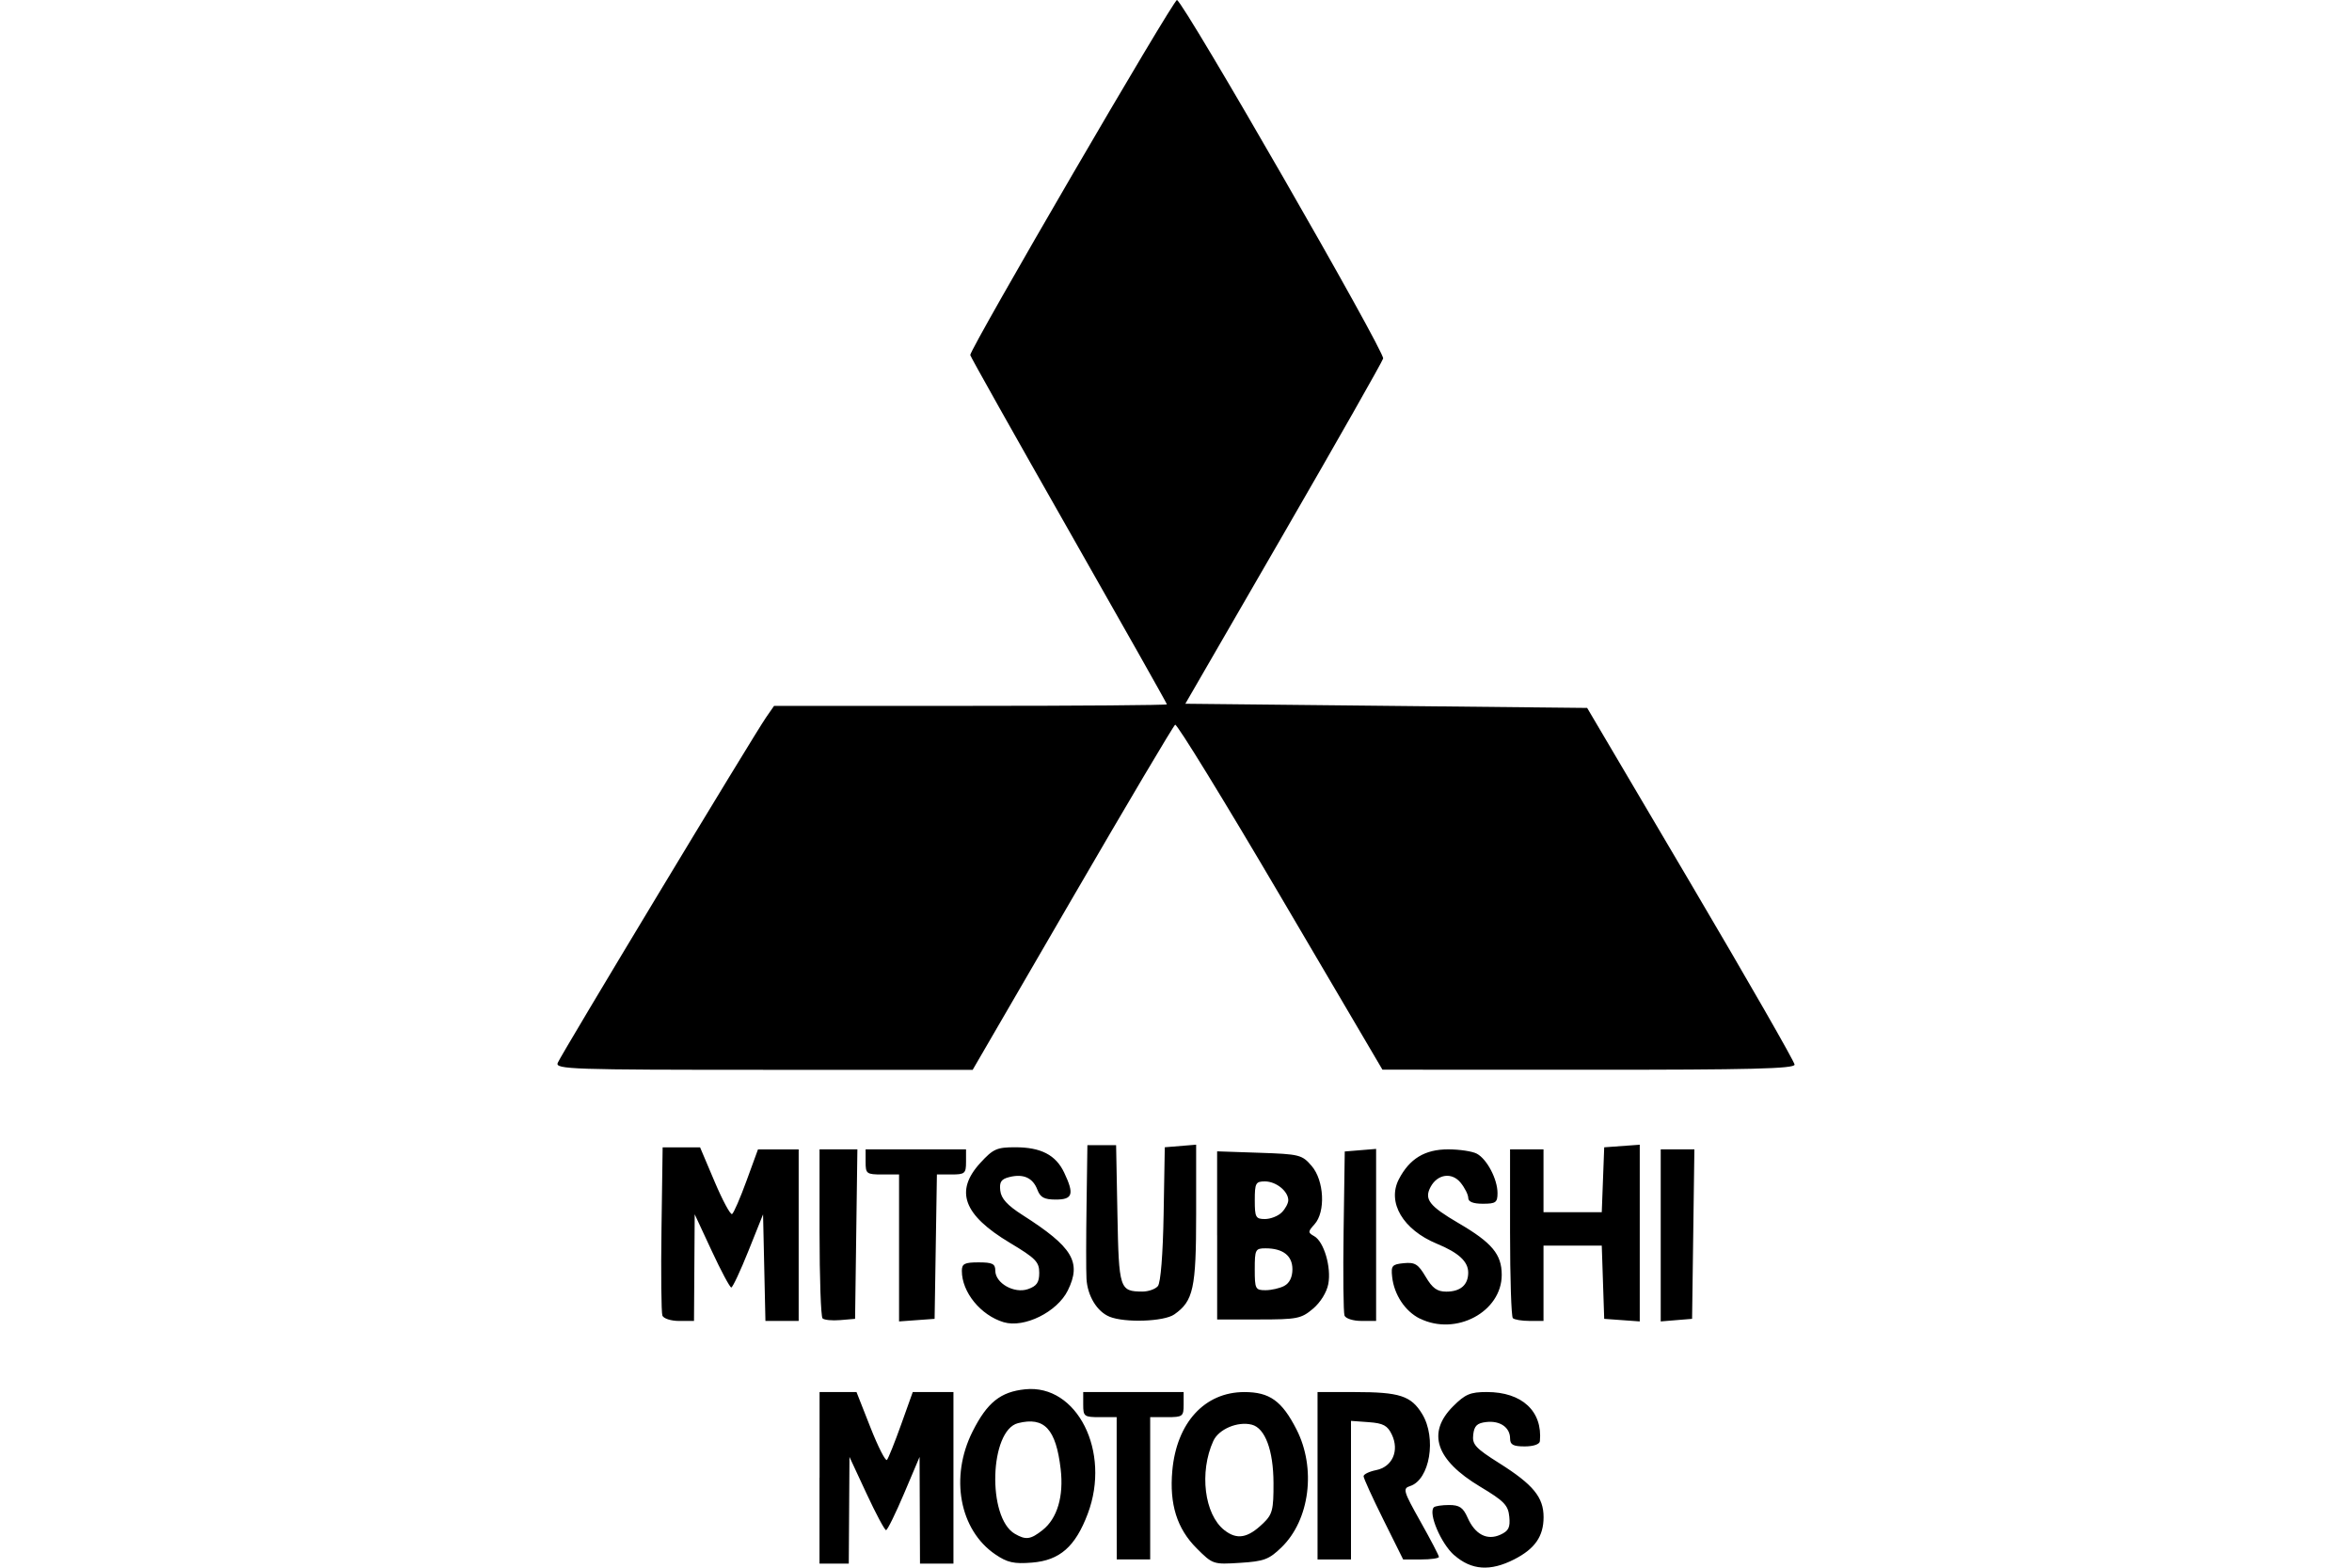 <?xml version="1.0" encoding="UTF-8" standalone="no"?>
<!-- Created with Inkscape (http://www.inkscape.org/) -->
<svg id="svg2" xmlns:rdf="http://www.w3.org/1999/02/22-rdf-syntax-ns#" xmlns="http://www.w3.org/2000/svg" height="45" width="67.5" version="1.1" xmlns:cc="http://creativecommons.org/ns#" xmlns:dc="http://purl.org/dc/elements/1.1/">
 <g id="g14571">
  <rect id="rect2990" opacity="0" height="45" width="67.5" y="0" x="3.5527e-15"/>
  <path id="path14569" d="m41.735 44.643c-0.38-0.334-0.752-1.209-0.585-1.376 0.036-0.036 0.233-0.066 0.437-0.066 0.297 0 0.403 0.072 0.531 0.362 0.214 0.484 0.56 0.664 0.942 0.49 0.236-0.107 0.285-0.208 0.255-0.517-0.032-0.33-0.148-0.449-0.835-0.861-1.276-0.764-1.539-1.547-0.776-2.309 0.347-0.347 0.492-0.408 0.967-0.408 1.009 0 1.603 0.551 1.522 1.411-0.008 0.089-0.186 0.15-0.435 0.15-0.331 0-0.42-0.048-0.42-0.226 0-0.319-0.288-0.519-0.683-0.474-0.265 0.03-0.346 0.108-0.375 0.362-0.033 0.283 0.062 0.387 0.75 0.821 0.972 0.614 1.269 0.976 1.269 1.547 0 0.552-0.249 0.91-0.844 1.213-0.686 0.35-1.226 0.312-1.719-0.121zm-18.214-2.222v-2.462h0.53 0.53l0.4 1.016c0.22 0.559 0.433 0.977 0.474 0.931 0.041-0.047 0.224-0.504 0.407-1.016l0.333-0.931h0.584 0.584v2.462 2.462h-0.48-0.48l-0.006-1.531-0.006-1.531-0.445 1.05c-0.245 0.577-0.477 1.05-0.517 1.051-0.04 0.001-0.292-0.472-0.561-1.05l-0.489-1.051-0.01 1.531-0.01 1.531h-0.42-0.42v-2.462zm5.044 2.198c-1.03-0.7-1.311-2.221-0.653-3.529 0.419-0.832 0.801-1.139 1.51-1.211 1.489-0.152 2.466 1.79 1.796 3.571-0.356 0.947-0.804 1.34-1.599 1.404-0.521 0.042-0.708 0-1.054-0.235zm1.356-0.699c0.421-0.331 0.611-0.971 0.519-1.751-0.135-1.151-0.467-1.508-1.223-1.318-0.818 0.205-0.892 2.711-0.093 3.176 0.317 0.184 0.45 0.167 0.797-0.106zm4.42 0.522c-0.564-0.564-0.783-1.265-0.697-2.226 0.124-1.378 0.929-2.257 2.067-2.257 0.726 0 1.079 0.253 1.498 1.074 0.569 1.115 0.38 2.597-0.431 3.383-0.359 0.348-0.502 0.402-1.188 0.445-0.772 0.049-0.785 0.045-1.249-0.419zm1.91-0.715c0.267-0.258 0.3-0.388 0.297-1.159-0.003-0.938-0.241-1.576-0.623-1.673-0.404-0.103-0.95 0.128-1.104 0.467-0.408 0.896-0.258 2.108 0.316 2.56 0.363 0.285 0.673 0.231 1.113-0.195zm-4.204-1.006v-2.042h-0.48c-0.454 0-0.48-0.02-0.48-0.36v-0.36h1.441 1.441v0.36c0 0.34-0.027 0.36-0.48 0.36h-0.48v2.042 2.042h-0.48-0.48zm5.765-0.36v-2.402h1.073c1.282 0 1.612 0.107 1.929 0.628 0.421 0.691 0.219 1.891-0.348 2.071-0.214 0.068-0.191 0.145 0.299 1.017 0.292 0.519 0.53 0.976 0.53 1.016 0 0.04-0.231 0.073-0.513 0.073h-0.513l-0.568-1.143c-0.312-0.628-0.568-1.189-0.568-1.246 0-0.057 0.163-0.136 0.362-0.176 0.465-0.093 0.67-0.557 0.449-1.02-0.124-0.26-0.247-0.326-0.662-0.356l-0.51-0.037v1.989 1.989h-0.48-0.48zm-2.882-6.899v-2.413l1.212 0.041c1.155 0.039 1.225 0.057 1.501 0.378 0.36 0.419 0.404 1.319 0.082 1.675-0.192 0.212-0.193 0.238-0.009 0.341 0.279 0.156 0.495 0.889 0.405 1.371-0.045 0.24-0.225 0.531-0.441 0.713-0.338 0.285-0.454 0.307-1.557 0.307h-1.192v-2.413zm1.929 1.448c0.149-0.079 0.232-0.251 0.232-0.476 0-0.39-0.271-0.601-0.773-0.601-0.29 0-0.308 0.036-0.308 0.601s0.018 0.601 0.308 0.601c0.169 0 0.413-0.056 0.54-0.124zm-0.076-2.106c0.104-0.104 0.189-0.262 0.189-0.352 0-0.258-0.35-0.54-0.669-0.54-0.266 0-0.292 0.048-0.292 0.54 0 0.492 0.026 0.54 0.292 0.54 0.16 0 0.377-0.085 0.48-0.189zm-7.978 3.15c-0.662-0.2-1.201-0.862-1.201-1.473 0-0.206 0.077-0.245 0.48-0.245 0.398 0 0.48 0.041 0.48 0.237 0 0.362 0.545 0.669 0.94 0.53 0.25-0.088 0.321-0.191 0.321-0.468 0-0.312-0.103-0.417-0.841-0.859-1.337-0.801-1.591-1.486-0.85-2.295 0.368-0.402 0.473-0.449 1.003-0.449 0.737 0 1.163 0.221 1.403 0.726 0.295 0.621 0.247 0.775-0.238 0.775-0.335 0-0.446-0.06-0.531-0.284-0.13-0.341-0.401-0.463-0.803-0.362-0.236 0.059-0.29 0.14-0.261 0.39 0.026 0.228 0.202 0.421 0.637 0.699 1.443 0.921 1.702 1.352 1.301 2.166-0.304 0.618-1.254 1.088-1.841 0.911zm11.944-0.103c-0.423-0.209-0.74-0.687-0.796-1.199-0.035-0.321-0.002-0.36 0.336-0.393 0.319-0.031 0.412 0.027 0.626 0.39 0.194 0.329 0.33 0.427 0.592 0.427 0.406 0 0.629-0.193 0.629-0.546 0-0.318-0.274-0.571-0.899-0.829-0.973-0.402-1.435-1.186-1.092-1.85 0.306-0.591 0.747-0.859 1.415-0.859 0.326 0 0.696 0.056 0.823 0.124 0.292 0.156 0.594 0.732 0.594 1.131 0 0.27-0.05 0.306-0.42 0.306-0.279 0-0.42-0.056-0.42-0.167 0-0.092-0.098-0.288-0.218-0.436-0.25-0.309-0.664-0.251-0.863 0.121-0.189 0.353-0.038 0.547 0.803 1.039 0.96 0.561 1.239 0.895 1.239 1.484 0 1.062-1.315 1.765-2.348 1.255zm-21.739-0.087c-0.032-0.085-0.044-1.206-0.026-2.492l0.033-2.338h0.537 0.537l0.417 0.984c0.229 0.541 0.455 0.96 0.502 0.931s0.233-0.458 0.414-0.954l0.329-0.901h0.584 0.584v2.462 2.462h-0.477-0.477l-0.034-1.53-0.034-1.53-0.42 1.049c-0.231 0.577-0.453 1.05-0.492 1.05-0.04 0-0.292-0.472-0.561-1.05l-0.489-1.051-0.01 1.531-0.01 1.531h-0.424c-0.234 0-0.451-0.069-0.483-0.154zm4.596 0.079c-0.047-0.047-0.086-1.158-0.086-2.468v-2.382h0.543 0.543l-0.033 2.432-0.033 2.432-0.425 0.036c-0.234 0.02-0.463-0.003-0.51-0.05zm2.196-2.021v-2.109h-0.48c-0.454 0-0.48-0.02-0.48-0.36v-0.36h1.441 1.441v0.36c0 0.331-0.034 0.36-0.418 0.36h-0.418l-0.033 2.072-0.033 2.072-0.51 0.037-0.51 0.037v-2.109zm6.042 1.974c-0.36-0.145-0.636-0.599-0.663-1.091-0.013-0.225-0.012-1.179 0.002-2.121l0.024-1.712h0.412 0.412l0.038 1.986c0.041 2.146 0.062 2.212 0.714 2.216 0.174 0.001 0.375-0.07 0.447-0.157 0.08-0.096 0.145-0.91 0.165-2.072l0.033-1.913 0.45-0.037 0.45-0.037v1.995c0 2.131-0.079 2.493-0.627 2.877-0.294 0.206-1.413 0.246-1.859 0.066zm6.742-0.033c-0.032-0.085-0.044-1.179-0.026-2.432l0.033-2.278 0.45-0.037 0.45-0.037v2.469 2.469h-0.424c-0.234 0-0.451-0.069-0.483-0.154zm4.831 0.074c-0.044-0.044-0.08-1.152-0.08-2.462v-2.382h0.48 0.48v0.901 0.901h0.836 0.836l0.035-0.931 0.035-0.931 0.51-0.037 0.51-0.037v2.536 2.536l-0.51-0.037-0.51-0.037-0.035-1.051-0.035-1.051h-0.836-0.836v1.081 1.081h-0.4c-0.22 0-0.436-0.036-0.48-0.08zm4.244-2.375v-2.469h0.483 0.483l-0.033 2.432-0.033 2.432-0.45 0.037-0.45 0.037v-2.469zm-31.657-4.949c0.084-0.219 5.617-9.394 5.982-9.921l0.229-0.33h5.637c3.1 0 5.637-0.02 5.637-0.044s-1.27-2.276-2.822-5.003-2.822-4.988-2.822-5.023c0-0.193 5.839-10.223 5.933-10.191 0.201 0.066 5.972 10.103 5.917 10.29-0.029 0.1-1.319 2.371-2.865 5.046l-2.812 4.864 5.766 0.06 5.766 0.06 2.975 5.044c1.636 2.774 2.976 5.112 2.978 5.194 0.002 0.118-1.259 0.15-5.913 0.148l-5.915-0.002-2.928-4.98c-1.61-2.739-2.97-4.954-3.021-4.922-0.051 0.032-1.379 2.273-2.952 4.982l-2.859 4.924h-5.993c-5.52 0-5.987-0.016-5.917-0.198z"/>
 </g>
</svg>
